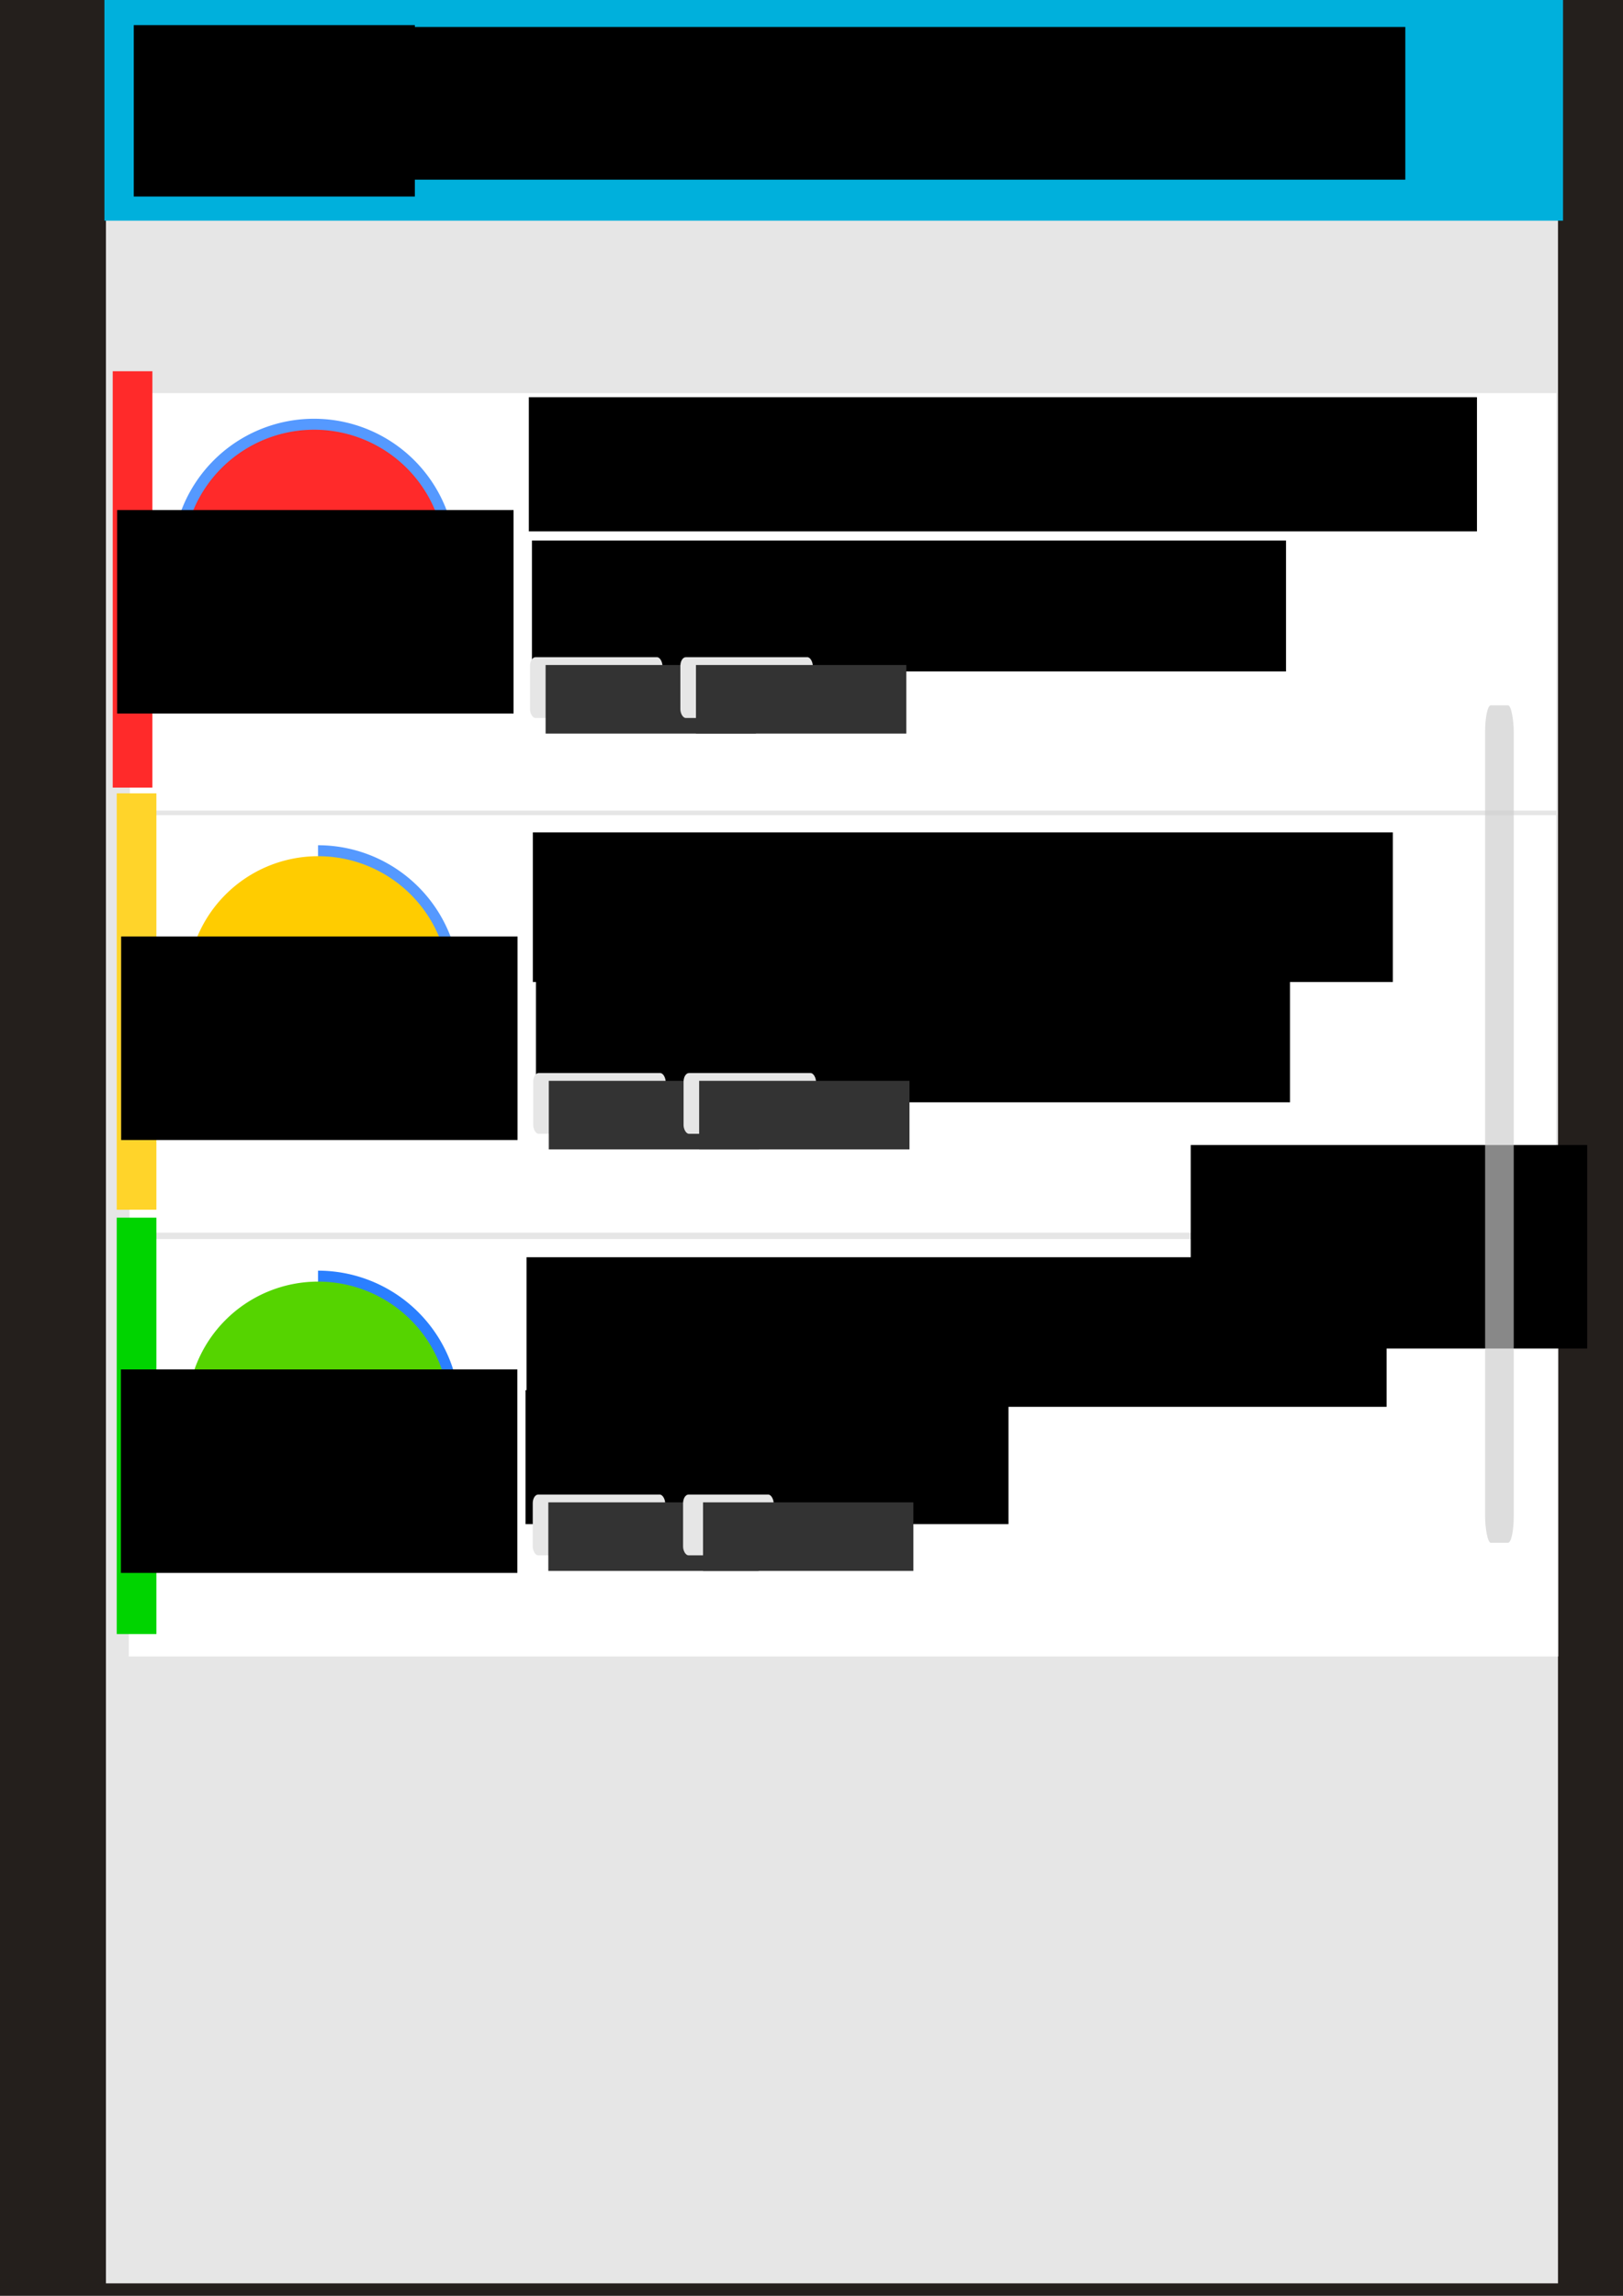 <?xml version="1.0" encoding="UTF-8" standalone="no"?>
<!-- Created with Inkscape (http://www.inkscape.org/) -->

<svg
   xmlns:dc="http://purl.org/dc/elements/1.1/"
   xmlns:cc="http://creativecommons.org/ns#"
   xmlns:rdf="http://www.w3.org/1999/02/22-rdf-syntax-ns#"
   xmlns:svg="http://www.w3.org/2000/svg"
   xmlns="http://www.w3.org/2000/svg"
   xmlns:sodipodi="http://sodipodi.sourceforge.net/DTD/sodipodi-0.dtd"
   xmlns:inkscape="http://www.inkscape.org/namespaces/inkscape"
   width="744.094"
   height="1052.362"
   id="svg2"
   version="1.1"
   inkscape:version="0.48.5 r10040"
   sodipodi:docname="FP.svg">
  <defs
     id="defs4">
    <filter
       style="color-interpolation-filters:sRGB;"
       inkscape:label="Drop Shadow"
       id="filter3985">
      <feFlood
         flood-opacity="0.5"
         flood-color="rgb(0,0,0)"
         result="flood"
         id="feFlood3987" />
      <feComposite
         in="flood"
         in2="SourceGraphic"
         operator="in"
         result="composite1"
         id="feComposite3989" />
      <feGaussianBlur
         in="composite"
         stdDeviation="2"
         result="blur"
         id="feGaussianBlur3991" />
      <feOffset
         dx="1.2"
         dy="5"
         result="offset"
         id="feOffset3993" />
      <feComposite
         in="SourceGraphic"
         in2="offset"
         operator="over"
         result="composite2"
         id="feComposite3995" />
    </filter>
    <filter
       color-interpolation-filters="sRGB"
       inkscape:label="Drop Shadow"
       id="filter3985-1">
      <feFlood
         flood-opacity="0.5"
         flood-color="rgb(0,0,0)"
         result="flood"
         id="feFlood3987-7" />
      <feComposite
         in="flood"
         in2="SourceGraphic"
         operator="in"
         result="composite1"
         id="feComposite3989-4" />
      <feGaussianBlur
         stdDeviation="2"
         result="blur"
         id="feGaussianBlur3991-0" />
      <feOffset
         dx="1.2"
         dy="5"
         result="offset"
         id="feOffset3993-9" />
      <feComposite
         in="SourceGraphic"
         in2="offset"
         operator="over"
         result="composite2"
         id="feComposite3995-4" />
    </filter>
    <filter
       color-interpolation-filters="sRGB"
       inkscape:label="Drop Shadow"
       id="filter3985-8">
      <feFlood
         flood-opacity="0.5"
         flood-color="rgb(0,0,0)"
         result="flood"
         id="feFlood3987-2" />
      <feComposite
         in="flood"
         in2="SourceGraphic"
         operator="in"
         result="composite1"
         id="feComposite3989-45" />
      <feGaussianBlur
         stdDeviation="2"
         result="blur"
         id="feGaussianBlur3991-5" />
      <feOffset
         dx="1.2"
         dy="5"
         result="offset"
         id="feOffset3993-1" />
      <feComposite
         in="SourceGraphic"
         in2="offset"
         operator="over"
         result="composite2"
         id="feComposite3995-7" />
    </filter>
    <filter
       color-interpolation-filters="sRGB"
       inkscape:label="Drop Shadow"
       id="filter3985-8-1">
      <feFlood
         flood-opacity="0.5"
         flood-color="rgb(0,0,0)"
         result="flood"
         id="feFlood3987-2-5" />
      <feComposite
         in="flood"
         in2="SourceGraphic"
         operator="in"
         result="composite1"
         id="feComposite3989-45-2" />
      <feGaussianBlur
         stdDeviation="2"
         result="blur"
         id="feGaussianBlur3991-5-7" />
      <feOffset
         dx="1.2"
         dy="5"
         result="offset"
         id="feOffset3993-1-6" />
      <feComposite
         in="SourceGraphic"
         in2="offset"
         operator="over"
         result="composite2"
         id="feComposite3995-7-1" />
    </filter>
    <filter
       color-interpolation-filters="sRGB"
       inkscape:label="Drop Shadow"
       id="filter3985-8-1-2">
      <feFlood
         flood-opacity="0.5"
         flood-color="rgb(0,0,0)"
         result="flood"
         id="feFlood3987-2-5-3" />
      <feComposite
         in="flood"
         in2="SourceGraphic"
         operator="in"
         result="composite1"
         id="feComposite3989-45-2-2" />
      <feGaussianBlur
         stdDeviation="2"
         result="blur"
         id="feGaussianBlur3991-5-7-2" />
      <feOffset
         dx="1.2"
         dy="5"
         result="offset"
         id="feOffset3993-1-6-1" />
      <feComposite
         in="SourceGraphic"
         in2="offset"
         operator="over"
         result="composite2"
         id="feComposite3995-7-1-6" />
    </filter>
    <filter
       color-interpolation-filters="sRGB"
       inkscape:label="Drop Shadow"
       id="filter3985-8-1-5">
      <feFlood
         flood-opacity="0.5"
         flood-color="rgb(0,0,0)"
         result="flood"
         id="feFlood3987-2-5-7" />
      <feComposite
         in="flood"
         in2="SourceGraphic"
         operator="in"
         result="composite1"
         id="feComposite3989-45-2-6" />
      <feGaussianBlur
         stdDeviation="2"
         result="blur"
         id="feGaussianBlur3991-5-7-1" />
      <feOffset
         dx="1.2"
         dy="5"
         result="offset"
         id="feOffset3993-1-6-8" />
      <feComposite
         in="SourceGraphic"
         in2="offset"
         operator="over"
         result="composite2"
         id="feComposite3995-7-1-9" />
    </filter>
    <filter
       color-interpolation-filters="sRGB"
       inkscape:label="Drop Shadow"
       id="filter3985-7">
      <feFlood
         flood-opacity="0.5"
         flood-color="rgb(0,0,0)"
         result="flood"
         id="feFlood3987-9" />
      <feComposite
         in="flood"
         in2="SourceGraphic"
         operator="in"
         result="composite1"
         id="feComposite3989-5" />
      <feGaussianBlur
         stdDeviation="2"
         result="blur"
         id="feGaussianBlur3991-4" />
      <feOffset
         dx="1.2"
         dy="5"
         result="offset"
         id="feOffset3993-3" />
      <feComposite
         in="SourceGraphic"
         in2="offset"
         operator="over"
         result="composite2"
         id="feComposite3995-1" />
    </filter>
    <filter
       color-interpolation-filters="sRGB"
       inkscape:label="Drop Shadow"
       id="filter3985-3">
      <feFlood
         flood-opacity="0.5"
         flood-color="rgb(0,0,0)"
         result="flood"
         id="feFlood3987-3" />
      <feComposite
         in="flood"
         in2="SourceGraphic"
         operator="in"
         result="composite1"
         id="feComposite3989-41" />
      <feGaussianBlur
         stdDeviation="2"
         result="blur"
         id="feGaussianBlur3991-1" />
      <feOffset
         dx="1.2"
         dy="5"
         result="offset"
         id="feOffset3993-38" />
      <feComposite
         in="SourceGraphic"
         in2="offset"
         operator="over"
         result="composite2"
         id="feComposite3995-74" />
    </filter>
    <filter
       color-interpolation-filters="sRGB"
       inkscape:label="Drop Shadow"
       id="filter3985-79">
      <feFlood
         flood-opacity="0.5"
         flood-color="rgb(0,0,0)"
         result="flood"
         id="feFlood3987-31" />
      <feComposite
         in="flood"
         in2="SourceGraphic"
         operator="in"
         result="composite1"
         id="feComposite3989-9" />
      <feGaussianBlur
         stdDeviation="2"
         result="blur"
         id="feGaussianBlur3991-8" />
      <feOffset
         dx="1.2"
         dy="5"
         result="offset"
         id="feOffset3993-6" />
      <feComposite
         in="SourceGraphic"
         in2="offset"
         operator="over"
         result="composite2"
         id="feComposite3995-5" />
    </filter>
    <filter
       color-interpolation-filters="sRGB"
       inkscape:label="Drop Shadow"
       id="filter3985-2">
      <feFlood
         flood-opacity="0.5"
         flood-color="rgb(0,0,0)"
         result="flood"
         id="feFlood3987-8" />
      <feComposite
         in="flood"
         in2="SourceGraphic"
         operator="in"
         result="composite1"
         id="feComposite3989-6" />
      <feGaussianBlur
         stdDeviation="2"
         result="blur"
         id="feGaussianBlur3991-02" />
      <feOffset
         dx="1.2"
         dy="5"
         result="offset"
         id="feOffset3993-4" />
      <feComposite
         in="SourceGraphic"
         in2="offset"
         operator="over"
         result="composite2"
         id="feComposite3995-8" />
    </filter>
    <filter
       color-interpolation-filters="sRGB"
       inkscape:label="Drop Shadow"
       id="filter3985-2-5">
      <feFlood
         flood-opacity="0.5"
         flood-color="rgb(0,0,0)"
         result="flood"
         id="feFlood3987-8-0" />
      <feComposite
         in="flood"
         in2="SourceGraphic"
         operator="in"
         result="composite1"
         id="feComposite3989-6-9" />
      <feGaussianBlur
         stdDeviation="2"
         result="blur"
         id="feGaussianBlur3991-02-0" />
      <feOffset
         dx="1.2"
         dy="5"
         result="offset"
         id="feOffset3993-4-0" />
      <feComposite
         in="SourceGraphic"
         in2="offset"
         operator="over"
         result="composite2"
         id="feComposite3995-8-6" />
    </filter>
    <filter
       style="color-interpolation-filters:sRGB;"
       inkscape:label="Drop Shadow"
       id="filter3378">
      <feFlood
         flood-opacity="0.5"
         flood-color="rgb(0,0,0)"
         result="flood"
         id="feFlood3380" />
      <feComposite
         in="flood"
         in2="SourceGraphic"
         operator="in"
         result="composite1"
         id="feComposite3382" />
      <feGaussianBlur
         in="composite"
         stdDeviation="2"
         result="blur"
         id="feGaussianBlur3384" />
      <feOffset
         dx="1.4"
         dy="5.9"
         result="offset"
         id="feOffset3386" />
      <feComposite
         in="SourceGraphic"
         in2="offset"
         operator="over"
         result="composite2"
         id="feComposite3388" />
    </filter>
    <filter
       style="color-interpolation-filters:sRGB;"
       inkscape:label="Drop Shadow"
       id="filter3416">
      <feFlood
         flood-opacity="0.5"
         flood-color="rgb(0,0,0)"
         result="flood"
         id="feFlood3418" />
      <feComposite
         in="flood"
         in2="SourceGraphic"
         operator="in"
         result="composite1"
         id="feComposite3420" />
      <feGaussianBlur
         in="composite"
         stdDeviation="2"
         result="blur"
         id="feGaussianBlur3422" />
      <feOffset
         dx="1.4"
         dy="6"
         result="offset"
         id="feOffset3424" />
      <feComposite
         in="SourceGraphic"
         in2="offset"
         operator="over"
         result="composite2"
         id="feComposite3426" />
    </filter>
    <filter
       color-interpolation-filters="sRGB"
       inkscape:label="Drop Shadow"
       id="filter3378-1">
      <feFlood
         flood-opacity="0.5"
         flood-color="rgb(0,0,0)"
         result="flood"
         id="feFlood3380-7" />
      <feComposite
         in="flood"
         in2="SourceGraphic"
         operator="in"
         result="composite1"
         id="feComposite3382-4" />
      <feGaussianBlur
         stdDeviation="2"
         result="blur"
         id="feGaussianBlur3384-0" />
      <feOffset
         dx="1.4"
         dy="5.9"
         result="offset"
         id="feOffset3386-9" />
      <feComposite
         in="SourceGraphic"
         in2="offset"
         operator="over"
         result="composite2"
         id="feComposite3388-4" />
    </filter>
    <filter
       style="color-interpolation-filters:sRGB;"
       inkscape:label="Drop Shadow"
       id="filter3747">
      <feFlood
         flood-opacity="0.5"
         flood-color="rgb(0,0,0)"
         result="flood"
         id="feFlood3749" />
      <feComposite
         in="flood"
         in2="SourceGraphic"
         operator="in"
         result="composite1"
         id="feComposite3751" />
      <feGaussianBlur
         in="composite"
         stdDeviation="1"
         result="blur"
         id="feGaussianBlur3753" />
      <feOffset
         dx="3"
         dy="5.5"
         result="offset"
         id="feOffset3755" />
      <feComposite
         in="SourceGraphic"
         in2="offset"
         operator="over"
         result="composite2"
         id="feComposite3757" />
    </filter>
    <filter
       color-interpolation-filters="sRGB"
       inkscape:label="Drop Shadow"
       id="filter3747-1">
      <feFlood
         flood-opacity="0.5"
         flood-color="rgb(0,0,0)"
         result="flood"
         id="feFlood3749-7" />
      <feComposite
         in="flood"
         in2="SourceGraphic"
         operator="in"
         result="composite1"
         id="feComposite3751-4" />
      <feGaussianBlur
         stdDeviation="1"
         result="blur"
         id="feGaussianBlur3753-0" />
      <feOffset
         dx="3"
         dy="5.5"
         result="offset"
         id="feOffset3755-9" />
      <feComposite
         in="SourceGraphic"
         in2="offset"
         operator="over"
         result="composite2"
         id="feComposite3757-4" />
    </filter>
    <filter
       color-interpolation-filters="sRGB"
       inkscape:label="Drop Shadow"
       id="filter3378-18">
      <feFlood
         flood-opacity="0.5"
         flood-color="rgb(0,0,0)"
         result="flood"
         id="feFlood3380-9" />
      <feComposite
         in="flood"
         in2="SourceGraphic"
         operator="in"
         result="composite1"
         id="feComposite3382-2" />
      <feGaussianBlur
         stdDeviation="2"
         result="blur"
         id="feGaussianBlur3384-7" />
      <feOffset
         dx="1.4"
         dy="5.9"
         result="offset"
         id="feOffset3386-95" />
      <feComposite
         in="SourceGraphic"
         in2="offset"
         operator="over"
         result="composite2"
         id="feComposite3388-43" />
    </filter>
    <filter
       color-interpolation-filters="sRGB"
       inkscape:label="Drop Shadow"
       id="filter3747-12">
      <feFlood
         flood-opacity="0.5"
         flood-color="rgb(0,0,0)"
         result="flood"
         id="feFlood3749-3" />
      <feComposite
         in="flood"
         in2="SourceGraphic"
         operator="in"
         result="composite1"
         id="feComposite3751-3" />
      <feGaussianBlur
         stdDeviation="1"
         result="blur"
         id="feGaussianBlur3753-4" />
      <feOffset
         dx="3"
         dy="5.5"
         result="offset"
         id="feOffset3755-1" />
      <feComposite
         in="SourceGraphic"
         in2="offset"
         operator="over"
         result="composite2"
         id="feComposite3757-1" />
    </filter>
  </defs>
  <sodipodi:namedview
     id="base"
     pagecolor="#ffffff"
     bordercolor="#666666"
     borderopacity="1.0"
     inkscape:pageopacity="0.0"
     inkscape:pageshadow="2"
     inkscape:zoom="0.49497474"
     inkscape:cx="-79.391766"
     inkscape:cy="588.17713"
     inkscape:document-units="px"
     inkscape:current-layer="layer6"
     showgrid="false"
     inkscape:window-width="1366"
     inkscape:window-height="715"
     inkscape:window-x="-8"
     inkscape:window-y="-8"
     inkscape:window-maximized="1" />
  <g
     inkscape:groupmode="layer"
     id="layer6"
     inkscape:label="Background">
    <rect
       style="fill:#241f1c;fill-opacity:1;stroke:none"
       id="rect3537"
       width="1899.087"
       height="2228.422"
       x="-640.008"
       y="-641.382" />
    <flowRoot
       xml:space="preserve"
       id="flowRoot3553"
       style="fill:black;stroke:none;stroke-opacity:1;stroke-width:1px;stroke-linejoin:miter;stroke-linecap:butt;fill-opacity:1;font-family:Roboto Medium;font-style:normal;font-weight:bold;font-size:24px;line-height:125%;letter-spacing:0px;word-spacing:0px;-inkscape-font-specification:Roboto Medium;font-stretch:normal;font-variant:normal"><flowRegion
         id="flowRegion3555"><rect
           id="rect3557"
           width="214.286"
           height="40"
           x="-722.857"
           y="240.934"
           style="font-size:24px;-inkscape-font-specification:Roboto Medium;font-family:Roboto Medium" /></flowRegion><flowPara
         id="flowPara3559" /></flowRoot>    <flowRoot
       xml:space="preserve"
       id="flowRoot3561"
       style="font-size:24px;font-style:normal;font-variant:normal;font-weight:bold;font-stretch:normal;line-height:125%;letter-spacing:0px;word-spacing:0px;fill:#000000;fill-opacity:1;stroke:none;font-family:Roboto Light;-inkscape-font-specification:Roboto Light"
       transform="translate(965.714,-17.143)"
       inkscape:export-filename="C:\Users\Wik\Documents\Kuliah\IMK\rect4255.png"
       inkscape:export-xdpi="90"
       inkscape:export-ydpi="90"><flowRegion
         id="flowRegion3563"><rect
           id="rect3565"
           width="240"
           height="48.571"
           x="-720"
           y="240.934" /></flowRegion><flowPara
         id="flowPara3567"
         style="fill:#000000">Deadline</flowPara></flowRoot>    <flowRoot
       xml:space="preserve"
       id="flowRoot3771"
       style="font-size:24px;font-style:normal;font-variant:normal;font-weight:bold;font-stretch:normal;line-height:125%;letter-spacing:0px;word-spacing:0px;fill:#000000;fill-opacity:1;stroke:none;font-family:Roboto Light;-inkscape-font-specification:Roboto Light"
       transform="translate(965.714,-17.143)"
       inkscape:export-filename="C:\Users\Wik\Documents\Kuliah\IMK\rect4255.png"
       inkscape:export-xdpi="90"
       inkscape:export-ydpi="90"><flowRegion
         id="flowRegion3773"><rect
           id="rect3775"
           width="140.411"
           height="145.462"
           x="-434.366"
           y="169.489" /></flowRegion><flowPara
         id="flowPara3777">.</flowPara><flowPara
         id="flowPara3779">.</flowPara></flowRoot>    <flowRoot
       xml:space="preserve"
       id="flowRoot3401"
       style="fill:black;stroke:none;stroke-opacity:1;stroke-width:1px;stroke-linejoin:miter;stroke-linecap:butt;fill-opacity:1;font-family:Roboto Light;font-style:normal;font-weight:bold;font-size:24px;line-height:125%;letter-spacing:0px;word-spacing:0px;-inkscape-font-specification:Roboto Light;font-stretch:normal;font-variant:normal"><flowRegion
         id="flowRegion3403"><rect
           id="rect3405"
           width="134.286"
           height="50"
           x="258.571"
           y="315.934" /></flowRegion><flowPara
         id="flowPara3407"></flowPara></flowRoot>  </g>
  <g
     inkscape:label="Layer 1"
     inkscape:groupmode="layer"
     id="layer1">
    <rect
       style="fill:#e6e6e6;fill-opacity:1;stroke:none"
       id="rect2985"
       width="665.714"
       height="1077.148"
       x="48.571"
       y="-1046.653"
       transform="scale(1,-1)"
       inkscape:export-filename="C:\Users\Wik\Documents\Kuliah\IMK\rect4255.png"
       inkscape:export-xdpi="90"
       inkscape:export-ydpi="90" />
    <rect
       style="fill:#00b0dc;fill-opacity:1;stroke:none;filter:url(#filter3416)"
       id="rect3755"
       width="668.721"
       height="126.658"
       x="46.475"
       y="-31.502"
       inkscape:export-filename="C:\Users\Wik\Documents\Kuliah\IMK\rect4255.png"
       inkscape:export-xdpi="90"
       inkscape:export-ydpi="90" />
    <flowRoot
       xml:space="preserve"
       id="flowRoot3757"
       style="font-size:40px;font-style:normal;font-weight:normal;line-height:125%;letter-spacing:0px;word-spacing:0px;fill:#000000;fill-opacity:1;stroke:none;font-family:Sans"
       transform="translate(1024.286,7.143)"
       inkscape:export-filename="C:\Users\Wik\Documents\Kuliah\IMK\rect4255.png"
       inkscape:export-xdpi="90"
       inkscape:export-ydpi="90"><flowRegion
         id="flowRegion3759"><rect
           id="rect3761"
           width="512.857"
           height="70"
           x="-892.857"
           y="5.219" /></flowRegion><flowPara
         id="flowPara3763"
         style="fill:#ffffff">Task List</flowPara></flowRoot>    <flowRoot
       xml:space="preserve"
       id="flowRoot3765"
       style="font-size:40px;font-style:normal;font-weight:normal;line-height:125%;letter-spacing:0px;word-spacing:0px;fill:#000000;fill-opacity:1;stroke:none;font-family:Sans"
       transform="matrix(1.388,0,0,1,1417.59,-163.714)"
       inkscape:export-filename="C:\Users\Wik\Documents\Kuliah\IMK\rect4255.png"
       inkscape:export-xdpi="90"
       inkscape:export-ydpi="90"><flowRegion
         id="flowRegion3767"><rect
           id="rect3769"
           width="92.857"
           height="78.571"
           x="-977.143"
           y="175.219" /></flowRegion><flowPara
         id="flowPara3771"
         style="fill:#ffffff"> ≡</flowPara></flowRoot>  </g>
  <g
     inkscape:groupmode="layer"
     id="layer4"
     inkscape:label="Items"
     style="display:inline">
    <rect
       style="fill:#ffffff;fill-opacity:1;stroke:none;display:inline;filter:url(#filter3378-18)"
       id="rect4582-3"
       width="666.701"
       height="95.964"
       x="-889.054"
       y="137.801"
       transform="matrix(0.981,0,0,1.994,930.327,-106.349)"
       inkscape:export-filename="C:\Users\Wik\Documents\Kuliah\IMK\rect4255.png"
       inkscape:export-xdpi="90"
       inkscape:export-ydpi="90" />
    <rect
       style="fill:#ffffff;fill-opacity:1;stroke:none;filter:url(#filter3378)"
       id="rect4582"
       width="666.701"
       height="95.964"
       x="-889.054"
       y="137.801"
       transform="matrix(0.981,0,0,1.994,930.163,87.143)"
       inkscape:export-filename="C:\Users\Wik\Documents\Kuliah\IMK\rect4255.png"
       inkscape:export-xdpi="90"
       inkscape:export-ydpi="90" />
    <flowRoot
       xml:space="preserve"
       id="flowRoot4611"
       style="font-size:40px;font-style:normal;font-weight:normal;line-height:125%;letter-spacing:0px;word-spacing:0px;fill:#000000;fill-opacity:1;stroke:none;font-family:Sans"
       transform="translate(0,237.2)"><flowRegion
         id="flowRegion4613"><rect
           id="rect4615"
           width="136.371"
           height="114.652"
           x="251.528"
           y="157.872" /></flowRegion><flowPara
         id="flowPara4617" /></flowRoot>    <rect
       style="fill:#ff2a2a;fill-opacity:1;stroke:none;display:inline;filter:url(#filter3747-12)"
       id="rect3577-87"
       width="18.183"
       height="189.909"
       x="-915.198"
       y="141.144"
       transform="matrix(1,0,0,1.005,963.879,22.787)"
       inkscape:export-filename="C:\Users\Wik\Documents\Kuliah\IMK\rect4255.png"
       inkscape:export-xdpi="90"
       inkscape:export-ydpi="90" />
    <rect
       style="fill:#ffd42a;fill-opacity:1;stroke:none;filter:url(#filter3747)"
       id="rect3577"
       width="18.183"
       height="189.909"
       x="-915.198"
       y="141.144"
       transform="matrix(1,0,0,1.005,965.714,216.279)"
       inkscape:export-filename="C:\Users\Wik\Documents\Kuliah\IMK\rect4255.png"
       inkscape:export-xdpi="90"
       inkscape:export-ydpi="90" />
    <rect
       style="fill:#ffffff;fill-opacity:1;stroke:none;filter:url(#filter3378-1)"
       id="rect4582-8"
       width="666.701"
       height="95.964"
       x="-889.054"
       y="137.801"
       transform="matrix(0.983,0,0,1.994,931.611,281.412)"
       inkscape:export-filename="C:\Users\Wik\Documents\Kuliah\IMK\rect4255.png"
       inkscape:export-xdpi="90"
       inkscape:export-ydpi="90" />
    <path
       transform="matrix(0.562,0,0,0.562,-31.631,524.919)"
       sodipodi:type="arc"
       style="fill:#2a7fff;fill-opacity:1;stroke:none"
       id="path4609-4-3"
       sodipodi:cx="315.71429"
       sodipodi:cy="218.07646"
       sodipodi:rx="115.71429"
       sodipodi:ry="115.71429"
       d="m 315.714,102.362 a 115.714,115.714 0 0 1 115.714,115.714 l -115.714,0 z"
       sodipodi:start="4.712389"
       sodipodi:end="6.2831853"
       inkscape:export-filename="C:\Users\Wik\Documents\Kuliah\IMK\rect4255.png"
       inkscape:export-xdpi="90"
       inkscape:export-ydpi="90" />
    <path
       transform="matrix(0.519,0,0,0.519,-17.989,534.342)"
       sodipodi:type="arc"
       style="fill:#55d400;fill-opacity:1;stroke:none"
       id="path4609-4"
       sodipodi:cx="315.71429"
       sodipodi:cy="218.07646"
       sodipodi:rx="115.71429"
       sodipodi:ry="115.71429"
       d="m 431.429,218.076 a 115.714,115.714 0 1 1 -231.429,0 115.714,115.714 0 1 1 231.429,0 z"
       inkscape:export-filename="C:\Users\Wik\Documents\Kuliah\IMK\rect4255.png"
       inkscape:export-xdpi="90"
       inkscape:export-ydpi="90" />
    <flowRoot
       xml:space="preserve"
       id="flowRoot3545"
       style="font-size:16px;font-style:normal;font-variant:normal;font-weight:bold;font-stretch:normal;line-height:125%;letter-spacing:0px;word-spacing:0px;fill:#000000;fill-opacity:1;stroke:none;font-family:Roboto Medium;-inkscape-font-specification:Roboto Medium"
       transform="translate(984.286,213.485)"
       inkscape:export-filename="C:\Users\Wik\Documents\Kuliah\IMK\rect4255.png"
       inkscape:export-xdpi="90"
       inkscape:export-ydpi="90"><flowRegion
         id="flowRegion3547"><rect
           id="rect3549"
           width="394.286"
           height="68.571"
           x="-740"
           y="168.076"
           style="font-family:Roboto Medium;-inkscape-font-specification:Roboto Medium" /></flowRegion><flowPara
         id="flowPara3551"
         style="font-size:40px">Demo MPPL</flowPara></flowRoot>    <flowRoot
       xml:space="preserve"
       id="flowRoot3569"
       style="font-size:24px;font-style:normal;font-variant:normal;font-weight:bold;font-stretch:normal;line-height:125%;letter-spacing:0px;word-spacing:0px;fill:#000000;fill-opacity:1;stroke:none;font-family:Roboto Light;-inkscape-font-specification:Roboto Light"
       transform="translate(954.286,192.914)"
       inkscape:export-filename="C:\Users\Wik\Documents\Kuliah\IMK\rect4255.png"
       inkscape:export-xdpi="90"
       inkscape:export-ydpi="90"><flowRegion
         id="flowRegion3571"><rect
           id="rect3573"
           width="345.714"
           height="60"
           x="-708.571"
           y="252.362" /></flowRegion><flowPara
         id="flowPara4342">March 15, 2015 -- 10:30 AM</flowPara></flowRoot>    <rect
       style="fill:#00d400;fill-opacity:1;stroke:none;filter:url(#filter3747-1)"
       id="rect3577-8"
       width="18.183"
       height="189.909"
       x="-915.198"
       y="141.144"
       transform="matrix(1,0,0,1.005,965.714,410.779)"
       inkscape:export-filename="C:\Users\Wik\Documents\Kuliah\IMK\rect4255.png"
       inkscape:export-xdpi="90"
       inkscape:export-ydpi="90" />
    <flowRoot
       xml:space="preserve"
       id="flowRoot3092-8"
       style="font-size:31.716px;font-style:normal;font-variant:normal;font-weight:bold;font-stretch:normal;line-height:125%;letter-spacing:0px;word-spacing:0px;fill:#000000;fill-opacity:1;stroke:none;font-family:Roboto Light;-inkscape-font-specification:Roboto Light"
       transform="matrix(0.757,0,0,0.757,-110.688,438.625)"
       inkscape:export-filename="C:\Users\Wik\Documents\Kuliah\IMK\rect4255.png"
       inkscape:export-xdpi="90"
       inkscape:export-ydpi="90"><flowRegion
         id="flowRegion3094-2"><rect
           id="rect3096-4"
           width="240.078"
           height="123.224"
           x="219.456"
           y="249.796"
           style="font-size:31.716px" /></flowRegion><flowPara
         id="flowPara3098-5"
         style="font-size:63.432px;font-style:normal;font-variant:normal;font-weight:normal;font-stretch:normal;text-align:center;line-height:80%;text-anchor:middle;fill:#ffffff;font-family:Roboto Medium;-inkscape-font-specification:'Roboto Medium,'">14 </flowPara><flowPara
         style="font-size:26.43px;font-style:normal;font-variant:normal;font-weight:200;font-stretch:normal;text-align:center;line-height:80%;text-anchor:middle;fill:#ffffff;font-family:Roboto Light;-inkscape-font-specification:Roboto Light"
         id="flowPara3184-5"><flowSpan
   style="font-size:26.43px;font-family:Roboto Medium;-inkscape-font-specification:Roboto Medium"
   id="flowSpan3194-1">days</flowSpan> left</flowPara></flowRoot>    <flowRoot
       xml:space="preserve"
       id="flowRoot3545-7"
       style="font-size:16px;font-style:normal;font-variant:normal;font-weight:bold;font-stretch:normal;line-height:125%;letter-spacing:0px;word-spacing:0px;fill:#000000;fill-opacity:1;stroke:none;font-family:Roboto Medium;-inkscape-font-specification:Roboto Medium"
       transform="translate(981.415,408.223)"
       inkscape:export-filename="C:\Users\Wik\Documents\Kuliah\IMK\rect4255.png"
       inkscape:export-xdpi="90"
       inkscape:export-ydpi="90"><flowRegion
         id="flowRegion3547-1"><rect
           id="rect3549-1"
           width="394.286"
           height="68.571"
           x="-740"
           y="168.076"
           style="font-family:Roboto Medium;-inkscape-font-specification:Roboto Medium" /></flowRegion><flowPara
         id="flowPara3551-5"
         style="font-size:40px">UAS KIJ</flowPara></flowRoot>    <flowRoot
       xml:space="preserve"
       id="flowRoot3569-2"
       style="font-size:24px;font-style:normal;font-variant:normal;font-weight:bold;font-stretch:normal;line-height:125%;letter-spacing:0px;word-spacing:0px;fill:#000000;fill-opacity:1;stroke:none;font-family:Roboto Light;-inkscape-font-specification:Roboto Light"
       transform="translate(949.501,384.842)"
       inkscape:export-filename="C:\Users\Wik\Documents\Kuliah\IMK\rect4255.png"
       inkscape:export-xdpi="90"
       inkscape:export-ydpi="90"><flowRegion
         id="flowRegion3571-7"><rect
           id="rect3573-6"
           width="221.429"
           height="61.429"
           x="-708.571"
           y="252.362" /></flowRegion><flowPara
         id="flowPara3575-1">March 26, 2015</flowPara></flowRoot>    <flowRoot
       xml:space="preserve"
       id="flowRoot3545-4"
       style="font-size:16px;font-style:normal;font-variant:normal;font-weight:bold;font-stretch:normal;line-height:125%;letter-spacing:0px;word-spacing:0px;fill:#000000;fill-opacity:1;stroke:none;display:inline;font-family:Roboto Medium;-inkscape-font-specification:Roboto Medium"
       transform="translate(982.45,13.994)"
       inkscape:export-filename="C:\Users\Wik\Documents\Kuliah\IMK\rect4255.png"
       inkscape:export-xdpi="90"
       inkscape:export-ydpi="90"><flowRegion
         id="flowRegion3547-2"><rect
           id="rect3549-7"
           width="434.692"
           height="61.5"
           x="-740"
           y="168.076"
           style="font-family:Roboto Medium;-inkscape-font-specification:Roboto Medium" /></flowRegion><flowPara
         id="flowPara3551-7"
         style="font-size:40px">Kumpul Tugas DP</flowPara></flowRoot>    <path
       transform="matrix(0.562,0,0,0.562,-31.631,329.919)"
       sodipodi:type="arc"
       style="fill:#5599ff;fill-opacity:1;stroke:none"
       id="path4609-42"
       sodipodi:cx="315.71429"
       sodipodi:cy="218.07646"
       sodipodi:rx="115.71429"
       sodipodi:ry="115.71429"
       d="M 315.714,102.362 A 115.714,115.714 0 1 1 200,218.076 l 115.714,0 z"
       sodipodi:start="4.712389"
       sodipodi:end="9.424778"
       inkscape:export-filename="C:\Users\Wik\Documents\Kuliah\IMK\rect4255.png"
       inkscape:export-xdpi="90"
       inkscape:export-ydpi="90" />
    <flowRoot
       xml:space="preserve"
       id="flowRoot3569-9"
       style="font-size:24px;font-style:normal;font-variant:normal;font-weight:bold;font-stretch:normal;line-height:125%;letter-spacing:0px;word-spacing:0px;fill:#000000;fill-opacity:1;stroke:none;display:inline;font-family:Roboto Light;-inkscape-font-specification:Roboto Light"
       transform="translate(952.45,-4.578)"
       inkscape:export-filename="C:\Users\Wik\Documents\Kuliah\IMK\rect4255.png"
       inkscape:export-xdpi="90"
       inkscape:export-ydpi="90"><flowRegion
         id="flowRegion3571-3"><rect
           id="rect3573-1"
           width="345.714"
           height="60"
           x="-708.571"
           y="252.362" /></flowRegion><flowPara
         id="flowPara4342-9">March 12, 2015 -- 1:30 PM</flowPara></flowRoot>    <path
       transform="matrix(0.519,0,0,0.519,-17.989,339.342)"
       sodipodi:type="arc"
       style="fill:#ffcc00;fill-opacity:1;stroke:none"
       id="path4609"
       sodipodi:cx="315.71429"
       sodipodi:cy="218.07646"
       sodipodi:rx="115.71429"
       sodipodi:ry="115.71429"
       d="m 431.429,218.076 a 115.714,115.714 0 1 1 -231.429,0 115.714,115.714 0 1 1 231.429,0 z"
       inkscape:export-filename="C:\Users\Wik\Documents\Kuliah\IMK\rect4255.png"
       inkscape:export-xdpi="90"
       inkscape:export-ydpi="90" />
    <flowRoot
       xml:space="preserve"
       id="flowRoot3092"
       style="font-size:31.716px;font-style:normal;font-variant:normal;font-weight:bold;font-stretch:normal;line-height:125%;letter-spacing:0px;word-spacing:0px;fill:#000000;fill-opacity:1;stroke:none;font-family:Roboto Light;-inkscape-font-specification:Roboto Light"
       transform="matrix(0.757,0,0,0.757,379.803,335.767)"
       inkscape:export-filename="C:\Users\Wik\Documents\Kuliah\IMK\rect4255.png"
       inkscape:export-xdpi="90"
       inkscape:export-ydpi="90"><flowRegion
         id="flowRegion3094"><rect
           id="rect3096"
           width="240.078"
           height="123.224"
           x="219.456"
           y="249.796"
           style="font-size:31.716px" /></flowRegion><flowPara
         id="flowPara3098"
         style="font-size:63.432px;font-style:normal;font-variant:normal;font-weight:normal;font-stretch:normal;text-align:center;line-height:80%;text-anchor:middle;fill:#ffffff;font-family:Roboto Medium;-inkscape-font-specification:'Roboto Medium,'">3 </flowPara><flowPara
         style="font-size:21.144px;font-style:normal;font-variant:normal;font-weight:200;font-stretch:normal;text-align:center;line-height:80%;text-anchor:middle;fill:#ffffff;font-family:Roboto Light;-inkscape-font-specification:Roboto Light"
         id="flowPara3184"><flowSpan
   style="font-family:Roboto Medium;-inkscape-font-specification:Roboto Medium"
   id="flowSpan3194">days</flowSpan> left</flowPara></flowRoot>    <flowRoot
       xml:space="preserve"
       id="flowRoot3092-2"
       style="font-size:31.716px;font-style:normal;font-variant:normal;font-weight:bold;font-stretch:normal;line-height:125%;letter-spacing:0px;word-spacing:0px;fill:#000000;fill-opacity:1;stroke:none;font-family:Roboto Light;-inkscape-font-specification:Roboto Light"
       transform="matrix(0.757,0,0,0.757,-110.587,240.185)"
       inkscape:export-filename="C:\Users\Wik\Documents\Kuliah\IMK\rect4255.png"
       inkscape:export-xdpi="90"
       inkscape:export-ydpi="90"><flowRegion
         id="flowRegion3094-21"><rect
           id="rect3096-6"
           width="240.078"
           height="123.224"
           x="219.456"
           y="249.796"
           style="font-size:31.716px" /></flowRegion><flowPara
         id="flowPara3098-8"
         style="font-size:63.432px;font-style:normal;font-variant:normal;font-weight:normal;font-stretch:normal;text-align:center;line-height:80%;text-anchor:middle;fill:#ffffff;font-family:Roboto Medium;-inkscape-font-specification:'Roboto Medium,'">3 </flowPara><flowPara
         style="font-size:26.43px;font-style:normal;font-variant:normal;font-weight:200;font-stretch:normal;text-align:center;line-height:80%;text-anchor:middle;fill:#ffffff;font-family:Roboto Light;-inkscape-font-specification:Roboto Light"
         id="flowPara3184-57"><flowSpan
   style="font-size:26.43px;font-family:Roboto Medium;-inkscape-font-specification:Roboto Medium"
   id="flowSpan3194-6">days</flowSpan> left</flowPara></flowRoot>    <path
       transform="matrix(0.562,0,0,0.562,-33.467,134.428)"
       sodipodi:type="arc"
       style="fill:#5599ff;fill-opacity:1;stroke:none;display:inline"
       id="path4609-42-8"
       sodipodi:cx="315.71429"
       sodipodi:cy="218.07646"
       sodipodi:rx="115.71429"
       sodipodi:ry="115.71429"
       d="m 431.429,218.076 a 115.714,115.714 0 1 1 -231.429,0 115.714,115.714 0 1 1 231.429,0 z"
       inkscape:export-filename="C:\Users\Wik\Documents\Kuliah\IMK\rect4255.png"
       inkscape:export-xdpi="90"
       inkscape:export-ydpi="90" />
    <path
       transform="matrix(0.519,0,0,0.519,-19.825,143.851)"
       sodipodi:type="arc"
       style="fill:#ff2a2a;fill-opacity:1;stroke:none;display:inline"
       id="path4609-6"
       sodipodi:cx="315.71429"
       sodipodi:cy="218.07646"
       sodipodi:rx="115.71429"
       sodipodi:ry="115.71429"
       d="m 431.429,218.076 a 115.714,115.714 0 1 1 -231.429,0 115.714,115.714 0 1 1 231.429,0 z"
       inkscape:export-filename="C:\Users\Wik\Documents\Kuliah\IMK\rect4255.png"
       inkscape:export-xdpi="90"
       inkscape:export-ydpi="90" />
    <flowRoot
       xml:space="preserve"
       id="flowRoot3092-2-5"
       style="font-size:31.716px;font-style:normal;font-variant:normal;font-weight:bold;font-stretch:normal;line-height:125%;letter-spacing:0px;word-spacing:0px;fill:#000000;fill-opacity:1;stroke:none;display:inline;font-family:Roboto Light;-inkscape-font-specification:Roboto Light"
       transform="matrix(0.757,0,0,0.757,-112.422,44.693)"
       inkscape:export-filename="C:\Users\Wik\Documents\Kuliah\IMK\rect4255.png"
       inkscape:export-xdpi="90"
       inkscape:export-ydpi="90"><flowRegion
         id="flowRegion3094-21-0"><rect
           id="rect3096-6-2"
           width="240.078"
           height="123.224"
           x="219.456"
           y="249.796"
           style="font-size:31.716px" /></flowRegion><flowPara
         id="flowPara3098-8-8"
         style="font-size:63.432px;font-style:normal;font-variant:normal;font-weight:normal;font-stretch:normal;text-align:center;line-height:80%;text-anchor:middle;fill:#ffffff;font-family:Roboto Medium;-inkscape-font-specification:'Roboto Medium,'">5 </flowPara><flowPara
         style="font-size:26.43px;font-style:normal;font-variant:normal;font-weight:200;font-stretch:normal;text-align:center;line-height:80%;text-anchor:middle;fill:#ffffff;font-family:Roboto Light;-inkscape-font-specification:Roboto Light"
         id="flowPara3184-57-6"><flowSpan
   style="font-size:26.43px;font-family:Roboto Medium;-inkscape-font-specification:Roboto Medium"
   id="flowSpan3194-6-0">hours</flowSpan> left</flowPara></flowRoot>    <g
       id="g3456"
       transform="translate(-2,-10.393)">
      <rect
         ry="3.98"
         rx="2.485"
         y="311.648"
         x="245"
         height="27.857"
         width="60.714"
         id="rect3399"
         style="fill:#e6e6e6;fill-opacity:1;stroke:none" />
      <flowRoot
         style="font-size:24px;font-style:normal;font-variant:normal;font-weight:bold;font-stretch:normal;line-height:125%;letter-spacing:0px;word-spacing:0px;fill:#333333;fill-opacity:1;stroke:none;font-family:Roboto Light;-inkscape-font-specification:Roboto Light"
         id="flowRoot3409"
         xml:space="preserve"><flowRegion
           id="flowRegion3411"><rect
             style="fill:#333333"
             y="315.219"
             x="252.143"
             height="31.429"
             width="96.429"
             id="rect3413" /></flowRegion><flowPara
           style="font-size:16px;font-style:normal;font-variant:normal;font-weight:normal;font-stretch:normal;fill:#808080;font-family:Roboto Medium;-inkscape-font-specification:'Roboto Medium,'"
           id="flowPara3415">Kuliah</flowPara></flowRoot>    </g>
    <g
       id="g3449"
       transform="translate(-3.429,-10.036)">
      <rect
         ry="3.98"
         rx="2.485"
         y="311.291"
         x="315.357"
         height="27.857"
         width="60.714"
         id="rect3399-1"
         style="fill:#e6e6e6;fill-opacity:1;stroke:none;display:inline" />
      <flowRoot
         style="font-size:24px;font-style:normal;font-variant:normal;font-weight:bold;font-stretch:normal;line-height:125%;letter-spacing:0px;word-spacing:0px;fill:#333333;fill-opacity:1;stroke:none;display:inline;font-family:Roboto Light;-inkscape-font-specification:Roboto Light"
         id="flowRoot3409-7"
         xml:space="preserve"
         transform="translate(70.357,-0.357)"><flowRegion
           id="flowRegion3411-4"><rect
             style="fill:#333333"
             y="315.219"
             x="252.143"
             height="31.429"
             width="96.429"
             id="rect3413-0" /></flowRegion><flowPara
           style="font-size:16px;font-style:normal;font-variant:normal;font-weight:normal;font-stretch:normal;fill:#808080;font-family:Roboto Medium;-inkscape-font-specification:'Roboto Medium,'"
           id="flowPara3415-9">PAA 2</flowPara></flowRoot>    </g>
    <g
       style="display:inline"
       id="g3456-4"
       transform="translate(-0.536,180.214)">
      <rect
         ry="3.98"
         rx="2.485"
         y="311.648"
         x="245"
         height="27.857"
         width="60.714"
         id="rect3399-8"
         style="fill:#e6e6e6;fill-opacity:1;stroke:none" />
      <flowRoot
         style="font-size:24px;font-style:normal;font-variant:normal;font-weight:bold;font-stretch:normal;line-height:125%;letter-spacing:0px;word-spacing:0px;fill:#333333;fill-opacity:1;stroke:none;font-family:Roboto Light;-inkscape-font-specification:Roboto Light"
         id="flowRoot3409-8"
         xml:space="preserve"><flowRegion
           id="flowRegion3411-2"><rect
             style="fill:#333333"
             y="315.219"
             x="252.143"
             height="31.429"
             width="96.429"
             id="rect3413-4" /></flowRegion><flowPara
           style="font-size:16px;font-style:normal;font-variant:normal;font-weight:normal;font-stretch:normal;fill:#808080;font-family:Roboto Medium;-inkscape-font-specification:'Roboto Medium,'"
           id="flowPara3415-5">Kuliah</flowPara></flowRoot>    </g>
    <g
       style="display:inline"
       id="g3449-5"
       transform="translate(-1.964,180.571)">
      <rect
         ry="3.98"
         rx="2.485"
         y="311.291"
         x="315.357"
         height="27.857"
         width="60.714"
         id="rect3399-1-1"
         style="fill:#e6e6e6;fill-opacity:1;stroke:none;display:inline" />
      <flowRoot
         style="font-size:24px;font-style:normal;font-variant:normal;font-weight:bold;font-stretch:normal;line-height:125%;letter-spacing:0px;word-spacing:0px;fill:#333333;fill-opacity:1;stroke:none;display:inline;font-family:Roboto Light;-inkscape-font-specification:Roboto Light"
         id="flowRoot3409-7-7"
         xml:space="preserve"
         transform="translate(70.357,-0.357)"><flowRegion
           id="flowRegion3411-4-1"><rect
             style="fill:#333333"
             y="315.219"
             x="252.143"
             height="31.429"
             width="96.429"
             id="rect3413-0-1" /></flowRegion><flowPara
           style="font-size:16px;font-style:normal;font-variant:normal;font-weight:normal;font-stretch:normal;fill:#808080;font-family:Roboto Medium;-inkscape-font-specification:'Roboto Medium,'"
           id="flowPara3415-9-5">MPPL</flowPara></flowRoot>    </g>
    <g
       style="display:inline"
       id="g3456-6"
       transform="translate(-0.755,373.435)">
      <rect
         ry="3.98"
         rx="2.485"
         y="311.648"
         x="245"
         height="27.857"
         width="60.714"
         id="rect3399-18"
         style="fill:#e6e6e6;fill-opacity:1;stroke:none" />
      <flowRoot
         style="font-size:24px;font-style:normal;font-variant:normal;font-weight:bold;font-stretch:normal;line-height:125%;letter-spacing:0px;word-spacing:0px;fill:#333333;fill-opacity:1;stroke:none;font-family:Roboto Light;-inkscape-font-specification:Roboto Light"
         id="flowRoot3409-9"
         xml:space="preserve"><flowRegion
           id="flowRegion3411-27"><rect
             style="fill:#333333"
             y="315.219"
             x="252.143"
             height="31.429"
             width="96.429"
             id="rect3413-9" /></flowRegion><flowPara
           style="font-size:16px;font-style:normal;font-variant:normal;font-weight:normal;font-stretch:normal;fill:#808080;font-family:Roboto Medium;-inkscape-font-specification:'Roboto Medium,'"
           id="flowPara3415-54">Kuliah</flowPara></flowRoot>    </g>
    <g
       id="g3591"
       transform="translate(4,-20)">
      <rect
         ry="3.98"
         rx="2.485"
         y="705.083"
         x="309.173"
         height="27.857"
         width="41.521"
         id="rect3399-1-12"
         style="fill:#e6e6e6;fill-opacity:1;stroke:none;display:inline" />
      <flowRoot
         style="font-size:24px;font-style:normal;font-variant:normal;font-weight:bold;font-stretch:normal;line-height:125%;letter-spacing:0px;word-spacing:0px;fill:#333333;fill-opacity:1;stroke:none;display:inline;font-family:Roboto Light;-inkscape-font-specification:Roboto Light"
         id="flowRoot3409-7-3"
         xml:space="preserve"
         transform="translate(66.173,393.435)"><flowRegion
           id="flowRegion3411-4-3"><rect
             style="fill:#333333"
             y="315.219"
             x="252.143"
             height="31.429"
             width="96.429"
             id="rect3413-0-4" /></flowRegion><flowPara
           style="font-size:16px;font-style:normal;font-variant:normal;font-weight:normal;font-stretch:normal;fill:#808080;font-family:Roboto Medium;-inkscape-font-specification:'Roboto Medium,'"
           id="flowPara3415-9-1">KIJ</flowPara></flowRoot>    </g>
  </g>
  <g
     inkscape:groupmode="layer"
     id="layer3"
     inkscape:label="Layer" />
  <g
     inkscape:groupmode="layer"
     id="layer2"
     inkscape:label="Scroll"
     style="opacity:0.667">
    <rect
       style="fill:#cccccc;fill-opacity:1;stroke:none"
       id="rect4255"
       width="13.132"
       height="383.858"
       x="680.871"
       y="323.314"
       rx="2.6"
       ry="12.179"
       inkscape:export-filename="C:\Users\Wik\Documents\Kuliah\IMK\rect4255.png"
       inkscape:export-xdpi="90"
       inkscape:export-ydpi="90" />
  </g>
</svg>
